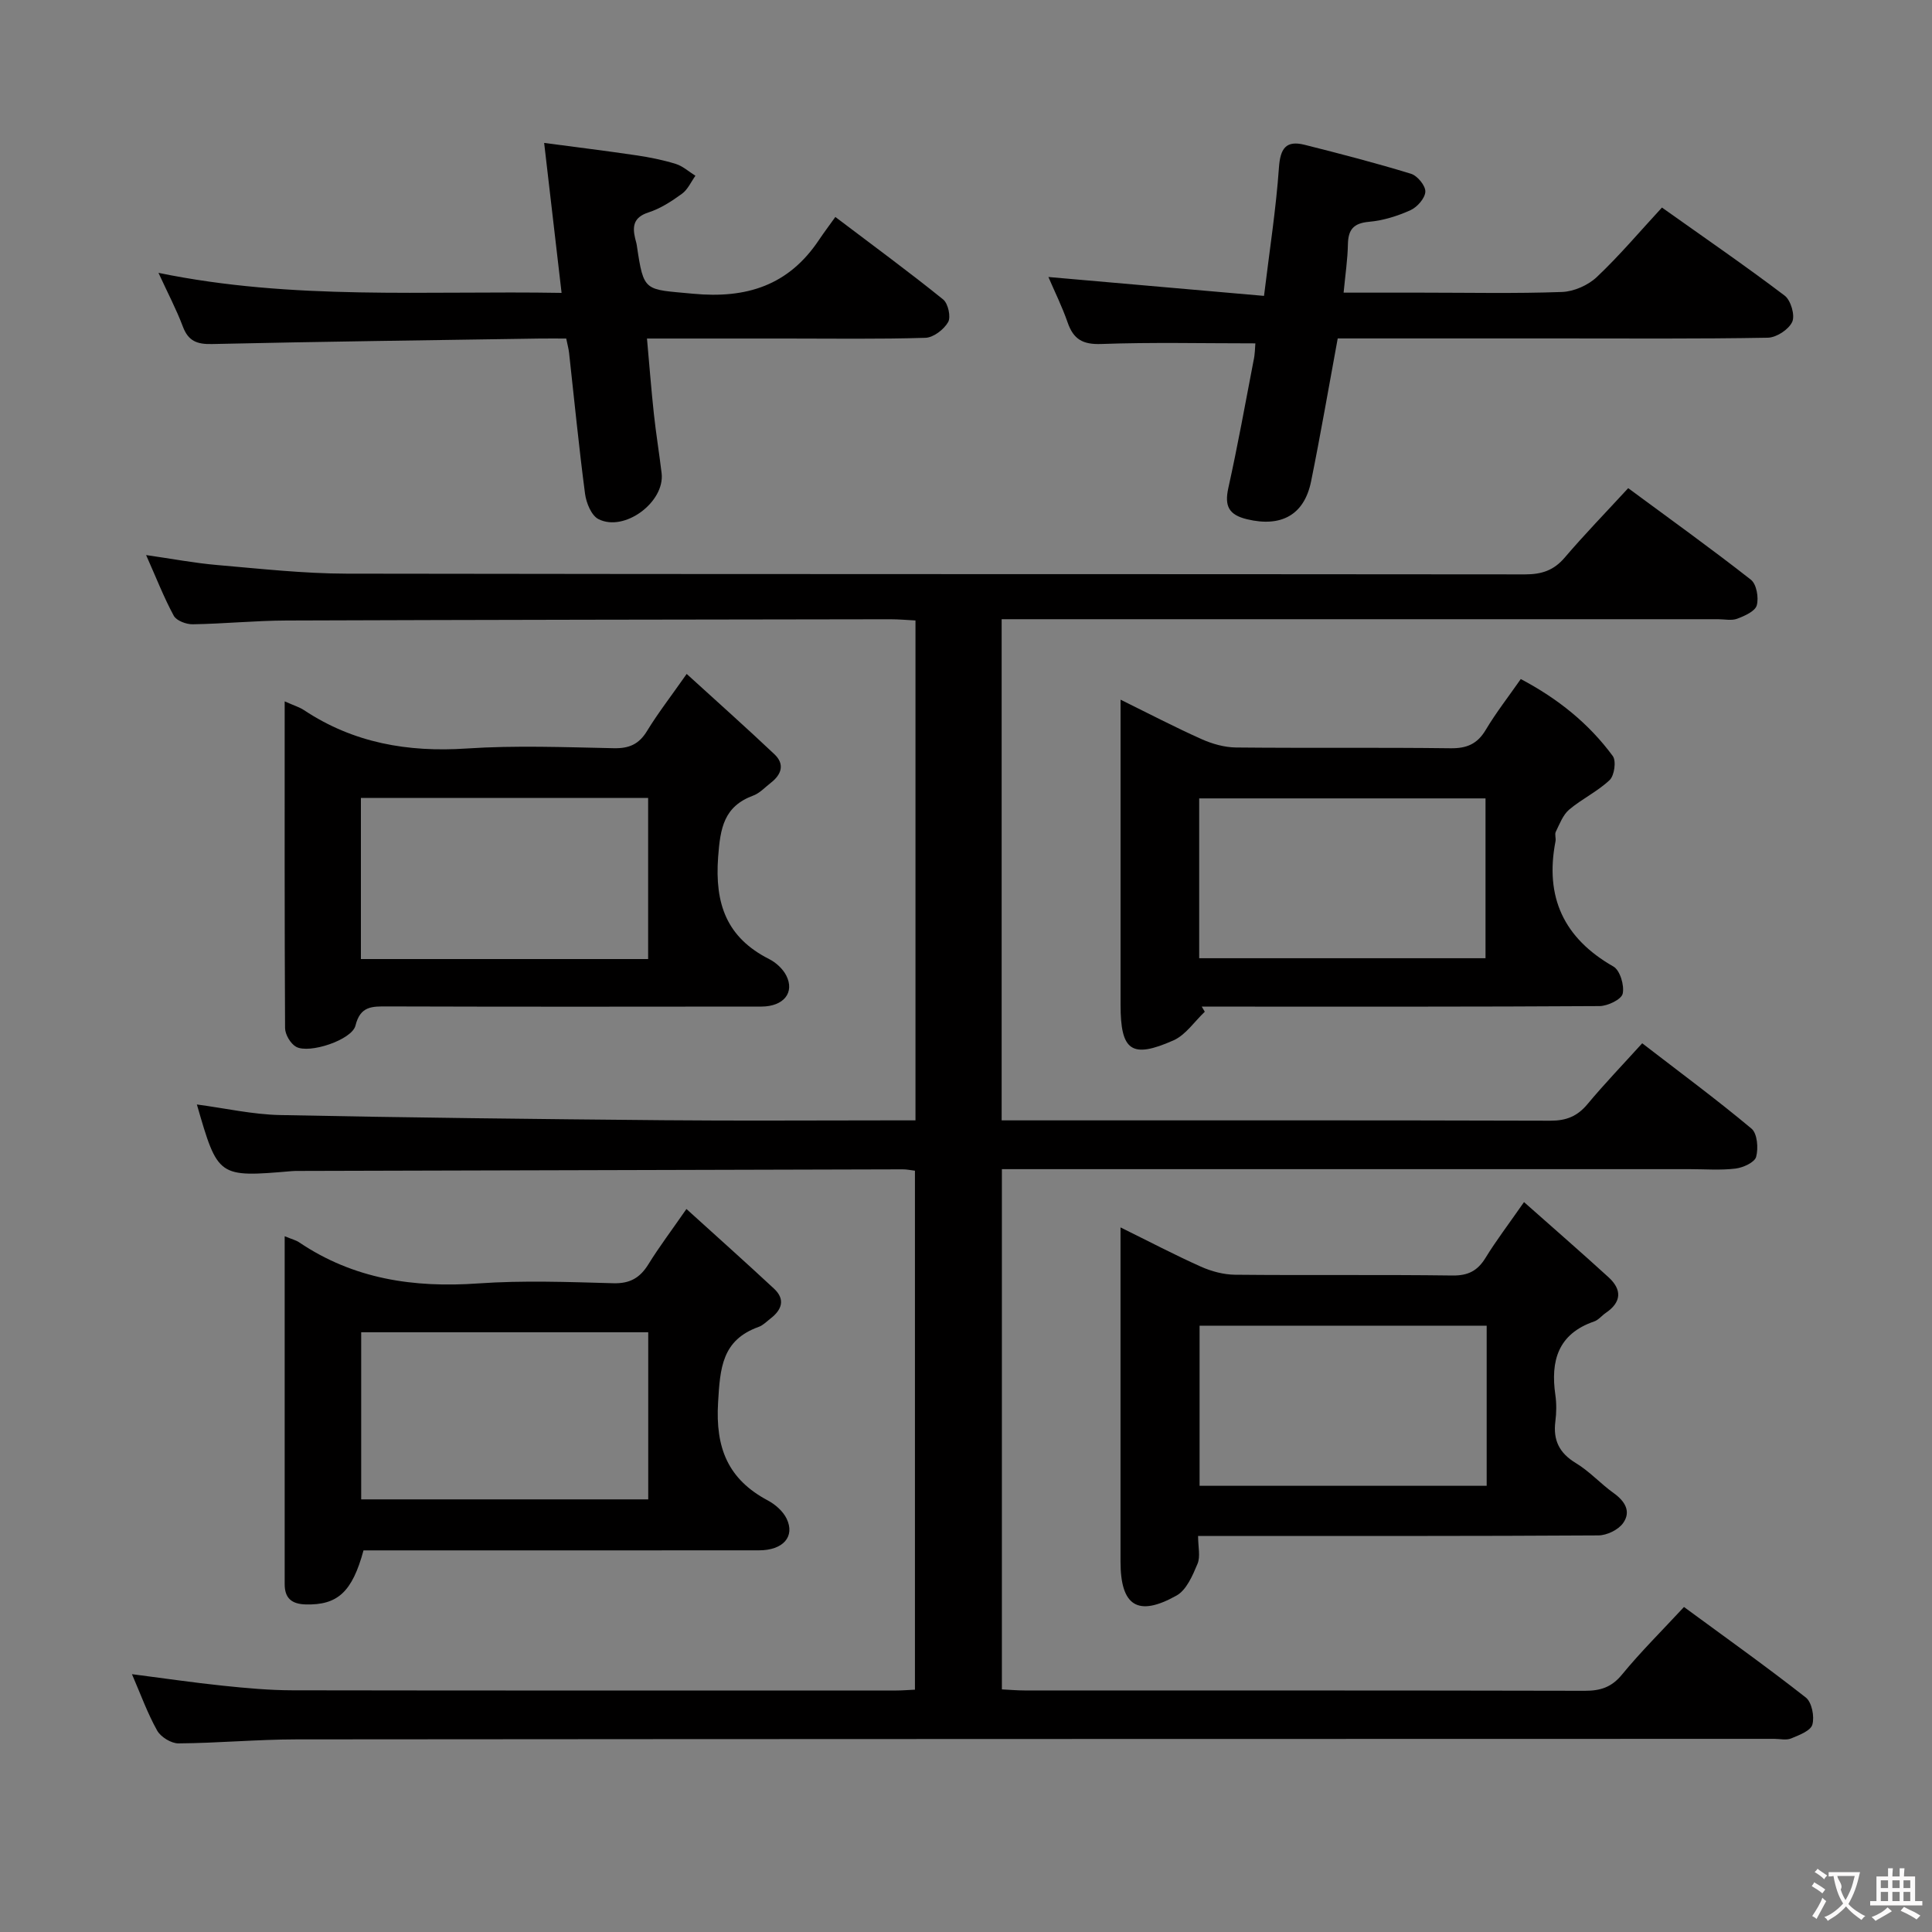 <svg enable-background="new 0 0 400 400" viewBox="0 0 400 400" xmlns="http://www.w3.org/2000/svg"><rect x="0" y="0" width="400" height="400" fill="#808080" stroke="none"/><g fill="#010000"><path d="m340 216c7.77 5.99 15.38 11.61 22.63 17.67 1.2 1 1.45 4.05.96 5.84-.31 1.15-2.7 2.24-4.26 2.43-3.12.38-6.32.12-9.49.12-45.33 0-90.66 0-135.99 0-2 0-3.99 0-6.42 0v107.71c1.48.07 3.09.22 4.69.22 38.66.01 77.33-.02 115.99.07 3.23.01 5.55-.72 7.71-3.36 3.9-4.75 8.29-9.09 12.83-13.99 8.49 6.24 17 12.29 25.22 18.74 1.25.98 1.83 3.94 1.36 5.61-.36 1.29-2.76 2.19-4.41 2.87-1 .41-2.3.08-3.47.08-101.99.02-203.99.02-305.98.11-8.14.01-16.28.77-24.42.83-1.5.01-3.66-1.32-4.41-2.65-2.01-3.59-3.42-7.52-5.22-11.68 6.56.84 12.69 1.75 18.86 2.39 4.79.5 9.61.94 14.41.95 41.66.07 83.33.04 124.99.04 1.16 0 2.32-.1 3.85-.17 0-35.8 0-71.5 0-107.45-.95-.11-1.74-.29-2.53-.28-41.66.1-83.32.21-124.98.33-.5 0-1-.01-1.5.04-15.29 1.3-15.29 1.3-19.66-13.8 5.82.77 11.52 2.07 17.24 2.19 26.47.54 52.94.83 79.42 1.07 15.5.14 31 .03 46.5.03h5.62c0-34.67 0-68.77 0-103.5-1.73-.09-3.48-.25-5.23-.25-41.66.06-83.32.11-124.98.26-6.48.02-12.96.68-19.44.78-1.33.02-3.35-.74-3.91-1.76-2.04-3.76-3.6-7.79-5.73-12.57 5.43.78 10.04 1.66 14.69 2.06 8.94.77 17.89 1.77 26.84 1.79 81.33.14 162.66.06 243.98.15 3.45 0 5.94-.83 8.2-3.48 4.08-4.78 8.47-9.3 13.14-14.37 8.71 6.43 17.2 12.52 25.41 18.96 1.16.91 1.65 3.71 1.21 5.3-.34 1.23-2.51 2.19-4.05 2.77-1.17.44-2.63.1-3.97.1-47.33 0-94.66 0-141.99 0-1.98 0-3.96 0-6.33 0v103.76h4.61c36.33 0 72.66-.04 108.99.07 3.31.01 5.6-.92 7.69-3.43 3.51-4.21 7.3-8.15 11.33-12.6z"/><path d="m315.53 248.88c6.17 5.47 11.9 10.45 17.5 15.56 2.81 2.57 2.71 5.15-.57 7.38-.83.56-1.5 1.46-2.4 1.77-7.49 2.57-9.06 8.15-8.04 15.22.26 1.8.23 3.69 0 5.49-.49 3.88.81 6.54 4.25 8.62 2.82 1.7 5.11 4.27 7.81 6.2 2.37 1.69 3.68 3.84 1.95 6.24-1 1.39-3.35 2.52-5.11 2.53-25.66.16-51.33.11-76.99.11-1.79 0-3.58 0-5.88 0 0 2.27.52 4.27-.12 5.78-1.01 2.41-2.28 5.41-4.34 6.56-8.03 4.5-11.6 2.15-11.6-7.05 0-21.17 0-42.33 0-63.5 0-1.63 0-3.25 0-5.67 5.95 2.93 11.22 5.7 16.63 8.12 2.19.98 4.72 1.66 7.11 1.68 15 .15 30-.04 45 .16 3.27.04 5.21-1 6.86-3.7 2.16-3.52 4.69-6.83 7.94-11.5zm-7.73 25.59c-20.14 0-39.8 0-59.44 0v33.15h59.44c0-11.17 0-21.95 0-33.15z"/><path d="m58.94 255.95c1.53.63 2.35.82 3.01 1.27 11.26 7.6 23.71 9.44 37.04 8.5 9.29-.65 18.66-.3 27.98-.04 3.47.1 5.54-1.12 7.29-3.95 2.18-3.53 4.69-6.85 7.86-11.42 6.23 5.65 12.24 11.01 18.13 16.49 2.4 2.24 1.62 4.39-.74 6.2-.79.61-1.54 1.4-2.44 1.72-7.61 2.73-7.98 8.51-8.4 15.67-.56 9.42 2.06 15.88 10.31 20.27 1.54.82 3.12 2.21 3.87 3.74 1.82 3.74-.73 6.58-5.71 6.58-25.16.02-50.32.01-75.48.01-2.16 0-4.31 0-6.4 0-2.34 8.64-5.38 11.36-11.97 11.19-2.87-.08-4.35-1.26-4.35-4.19 0-23.8 0-47.61 0-72.04zm15.84 54.48h59.43c0-11.77 0-23.14 0-34.6-20.05 0-39.71 0-59.43 0z"/><path d="m249.44 209.47c-2.14 2.02-3.95 4.8-6.49 5.93-8.7 3.85-10.95 2.16-10.95-7.38 0-20.8 0-41.6 0-63.16 5.89 2.9 11.27 5.71 16.8 8.18 2.19.98 4.71 1.69 7.09 1.72 14.81.15 29.63-.03 44.44.16 3.38.04 5.55-.9 7.29-3.83 2.11-3.54 4.67-6.81 7.24-10.5 7.69 4.06 14.09 9.2 19.05 15.94.75 1.02.33 4.03-.64 4.96-2.49 2.37-5.75 3.9-8.4 6.14-1.29 1.1-1.97 2.97-2.76 4.58-.27.53.07 1.33-.06 1.97-2.24 11.54 1.7 20.06 11.99 25.93 1.37.78 2.3 3.91 1.92 5.62-.26 1.19-3.1 2.56-4.8 2.57-25.47.16-50.94.11-76.4.11-1.98 0-3.97 0-5.95 0 .21.35.42.7.63 1.06zm-1.16-11.08h59.28c0-11.34 0-22.24 0-33.09-19.94 0-39.51 0-59.28 0z"/><path d="m58.94 145.21c1.92.86 3.05 1.19 3.99 1.81 10.26 6.81 21.49 8.76 33.68 7.95 10.11-.67 20.31-.27 30.46-.06 3.2.07 5.23-.83 6.9-3.58 2.24-3.67 4.89-7.08 8.2-11.8 6.31 5.75 12.32 11.1 18.17 16.63 2.17 2.05 1.48 4.19-.75 5.91-1.18.91-2.27 2.13-3.61 2.63-6.1 2.26-6.85 6.67-7.3 12.74-.71 9.69 1.74 16.66 10.57 21.13 1.41.71 2.82 2.01 3.53 3.39 1.81 3.54-.54 6.43-5.14 6.44-25.81.03-51.62.05-77.44-.03-3.15-.01-5.6-.11-6.6 3.96-.73 2.97-9.6 5.92-12.31 4.39-1.15-.65-2.26-2.54-2.27-3.88-.12-22.3-.08-44.6-.08-67.63zm15.78 53.35h59.47c0-11.27 0-22.28 0-33.36-19.99 0-39.58 0-59.47 0z"/><path d="m259.91 71.09c-10.99 0-21.45-.25-31.89.13-3.85.14-5.77-.97-6.98-4.46-1.13-3.26-2.68-6.38-3.98-9.41 14.76 1.29 29.38 2.57 44.64 3.91 1.16-9.52 2.49-18.01 3.09-26.56.28-3.98 1.46-5.69 5.32-4.72 7.38 1.86 14.76 3.77 22.03 6 1.32.41 3.02 2.47 2.96 3.71-.06 1.36-1.68 3.2-3.08 3.83-2.68 1.21-5.65 2.14-8.57 2.4-3.22.29-4.32 1.6-4.38 4.67-.06 3.12-.53 6.22-.89 10h16.23c9.67 0 19.34.21 28.99-.14 2.47-.09 5.4-1.39 7.21-3.1 4.68-4.42 8.86-9.38 13.48-14.38 8.73 6.2 17.21 12.03 25.41 18.24 1.27.96 2.18 4.08 1.56 5.43-.72 1.58-3.27 3.25-5.06 3.28-14.49.26-29 .15-43.5.15-15.14 0-30.28 0-45.54 0-1.86 10.09-3.54 19.86-5.51 29.58-1.42 7-6.22 9.54-13.24 7.86-3.81-.91-4.72-2.73-3.9-6.46 1.94-8.74 3.53-17.56 5.22-26.36.3-1.29.3-2.63.38-3.6z"/><path d="m116.27 60.64c-1.24-10.64-2.37-20.33-3.61-31.05 6.67.89 12.83 1.64 18.96 2.55 2.79.41 5.58.96 8.27 1.79 1.47.45 2.73 1.61 4.09 2.46-.91 1.27-1.59 2.86-2.79 3.73-2.13 1.55-4.45 3.06-6.93 3.86-3.02.98-3.37 2.77-2.77 5.34.11.49.28.96.35 1.46 1.46 9.82 1.53 9.07 11.62 10.03 11.12 1.06 19.81-1.72 26.09-11.12 1.02-1.53 2.14-3 3.4-4.77 8.12 6.15 15.35 11.45 22.32 17.08 1.03.83 1.64 3.62 1.03 4.69-.88 1.53-3.04 3.2-4.7 3.25-9.65.3-19.32.15-28.99.15-9.3 0-18.61 0-28.66 0 .49 5.44.88 10.49 1.42 15.53.44 4.13 1.12 8.23 1.61 12.35.71 5.95-7.67 12.24-13.07 9.51-1.47-.74-2.53-3.35-2.78-5.23-1.28-9.71-2.23-19.47-3.31-29.21-.09-.8-.31-1.59-.59-2.95-1.88 0-3.65-.02-5.43 0-22.64.35-45.28.63-67.91 1.14-3.1.07-4.9-.61-6.03-3.61-1.33-3.54-3.11-6.91-5.05-11.13 27.85 5.74 55.28 3.66 83.46 4.15z"/></g><path d="m377.9 391.2c-.2.3-.4.5-.6.8-.7-.6-1.4-1-2.2-1.5.2-.3.4-.5.5-.8.6.4 1.4.8 2.3 1.5zm-1.8 6.1c-.2-.2-.5-.4-.9-.6.4-.6.8-1.2 1.2-1.9s.7-1.3.9-1.9c.3.3.5.5.8.7-.7 1.3-1.4 2.6-2 3.7zm2.2-9c-.3.3-.5.5-.6.8-.6-.6-1.3-1.1-2-1.5.3-.3.5-.5.6-.7.6.5 1.3.9 2 1.4zm.3.2v-.9h2 4.5c-.3 1.3-.6 2.5-1 3.6s-.9 2.1-1.4 3c.4.5 1 1 1.6 1.4s1.2.8 1.9 1.1c-.3.2-.5.4-.8.8-.4-.3-1-.7-1.6-1.2s-1.2-1.1-1.6-1.6c-.5.6-1.1 1.1-1.7 1.6s-1.4.9-2.1 1.4c-.1-.3-.3-.5-.7-.8.6-.2 1.2-.5 1.9-1s1.4-1.1 2-1.8c-.5-.8-.9-1.6-1.2-2.5s-.6-2-.8-3.2c-.4.1-.7.1-1 .1zm2.5 2.7c.3 1 .7 1.7 1 2.2.3-.5.6-1.1 1-2s.6-1.9.9-3h-3.2-.4c.1.9 1.3 1.8.7 2.8z" fill="#fbfafa"/><path d="m396.5 388.5v1.5 3.6h1.5v.9c-.4 0-1 0-1.7 0h-7.9c-.5 0-.9 0-1.2 0v-.9h1.3v-3.5c0-.7 0-1.2 0-1.6h2.4c0-.8 0-1.4 0-1.7h1c0 .3-.1.8-.1 1.7h1.5c0-.8 0-1.4 0-1.7h1c0 .3-.1.9-.1 1.7zm-8.2 9.2c-.2-.3-.5-.5-.8-.8.8-.3 1.4-.6 1.9-.9s1-.7 1.4-1.1c.3.3.6.5.9.8-1.6 1-2.8 1.6-3.4 2zm2.6-6.8v-1.6h-1.5v1.6zm0 2.7v-1.9h-1.5v1.9zm2.4-2.7v-1.6h-1.5v1.6zm0 2.7v-1.9h-1.5v1.9zm.2 2 .7-.8c.4.2.9.5 1.6.8s1.3.7 1.8 1c-.3.3-.5.5-.8.8-.4-.3-1.5-1-3.3-1.8zm2-4.7v-1.6h-1.4v1.6zm0 2.7v-1.9h-1.4v1.9z" fill="#fbfafa"/></svg>